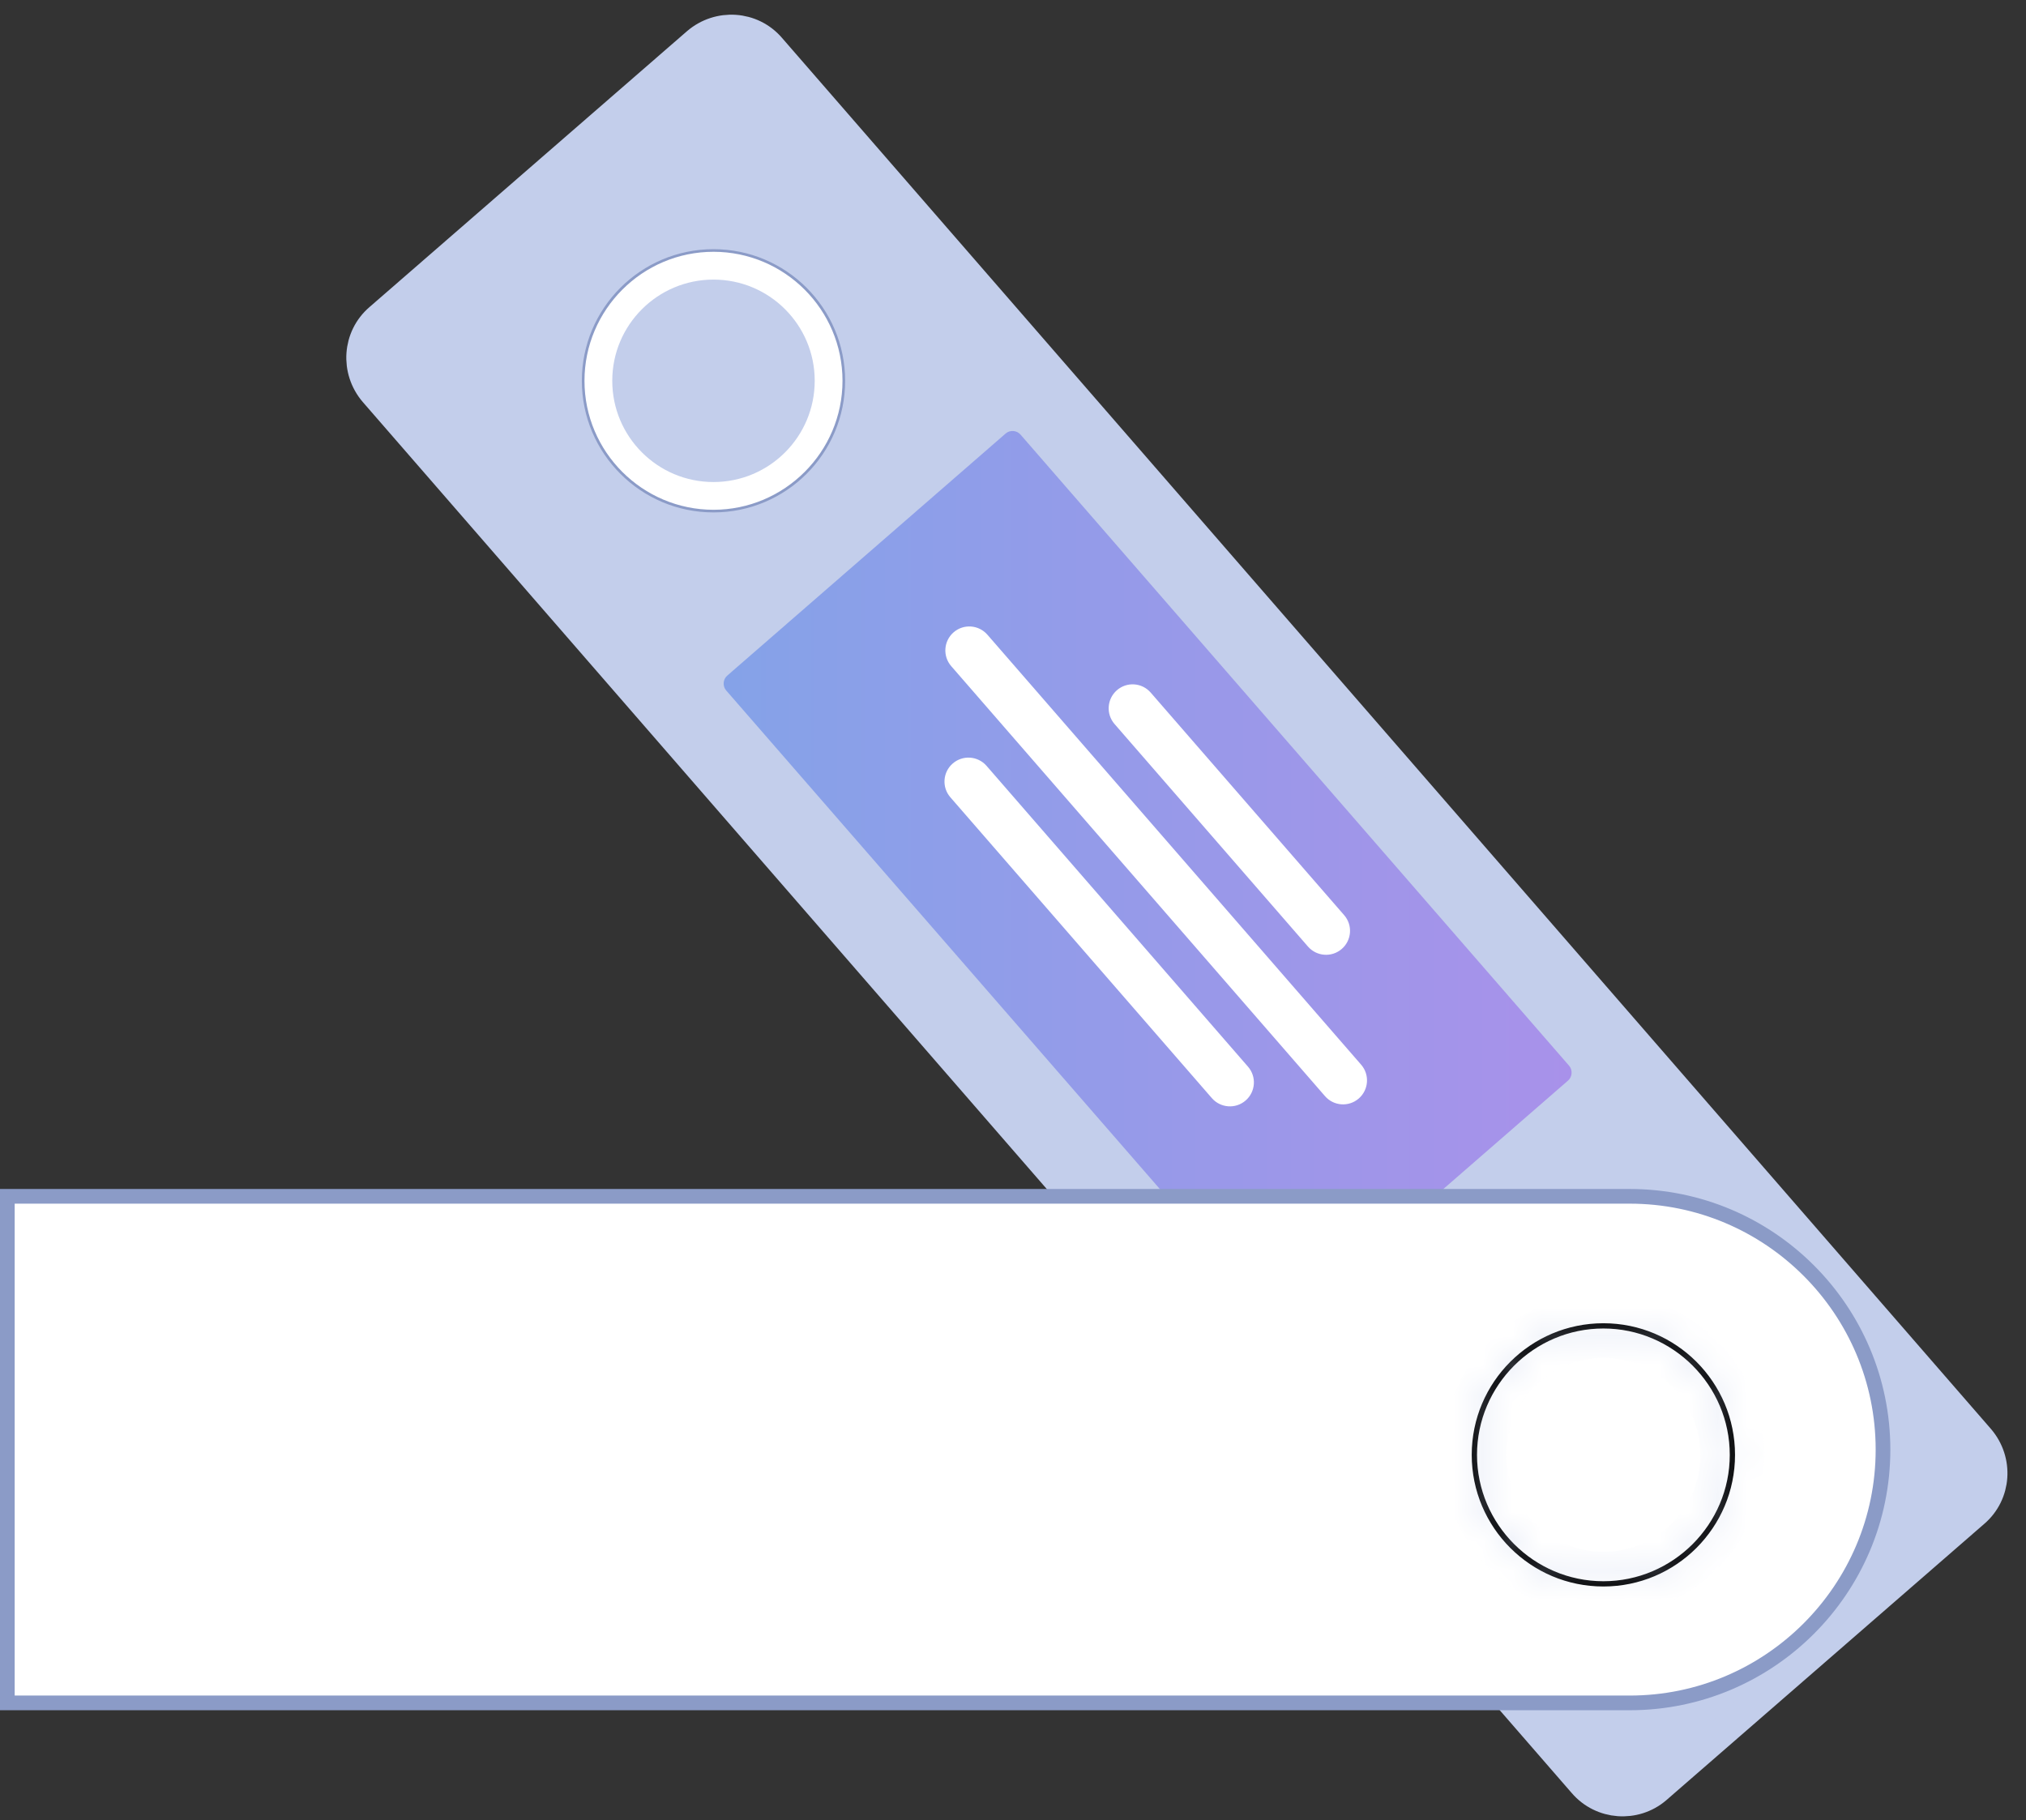 <svg width="69" height="62" viewBox="0 0 69 62" fill="none" xmlns="http://www.w3.org/2000/svg">
<rect x="0" y="0" width="69" height="62" fill="#333333" stroke="none"/>
<path d="M53.907 60.744L12.733 13.365C12.088 12.611 12.159 11.482 12.912 10.836L23.726 1.439C24.479 0.794 25.609 0.865 26.255 1.618L67.429 48.998C68.075 49.751 68.003 50.881 67.25 51.526L56.418 60.941C55.683 61.569 54.553 61.497 53.907 60.744Z" fill="#C3CEEB" stroke="#C3CEEB" stroke-miterlimit="10"/>
<path d="M28.247 12.97C28.247 15.15 26.48 16.918 24.3 16.918C22.12 16.918 20.352 15.15 20.352 12.97C20.352 10.79 22.12 9.023 24.3 9.023C26.48 9.023 28.247 10.79 28.247 12.97Z" fill="#C3CEEB" stroke="white"/>
<path d="M24.3 8.576C26.721 8.576 28.693 10.549 28.693 12.97C28.693 15.391 26.721 17.363 24.3 17.363C21.879 17.363 19.906 15.391 19.906 12.97C19.906 10.549 21.879 8.576 24.3 8.576ZM24.3 8.487C21.825 8.487 19.816 10.495 19.816 12.97C19.816 15.445 21.825 17.453 24.3 17.453C26.774 17.453 28.783 15.445 28.783 12.97C28.783 10.495 26.774 8.487 24.3 8.487Z" fill="#8B9BC7"/>
<g style="mix-blend-mode:screen" opacity="0.5">
<path d="M43.416 44.999L24.73 23.515C24.604 23.372 24.622 23.138 24.766 23.013L34.252 14.764C34.396 14.638 34.629 14.656 34.754 14.8L53.441 36.301C53.566 36.445 53.548 36.678 53.405 36.803L43.918 45.053C43.757 45.178 43.541 45.16 43.416 44.999Z" fill="url(#paint0_linear_18379_428030)"/>
</g>
<path d="M0.25 58.001V40.747H55.503C60.261 40.747 64.13 44.616 64.13 49.374C64.13 54.132 60.261 58.001 55.503 58.001H0.25Z" fill="white" stroke="#8B9BC7" stroke-width="0.5"/>
<path d="M54.606 53.948C57.033 53.948 59 51.981 59 49.554C59 47.128 57.033 45.161 54.606 45.161C52.18 45.161 50.213 47.128 50.213 49.554C50.213 51.981 52.18 53.948 54.606 53.948Z" fill="white"/>
<mask id="path-7-inside-1_18379_428030" fill="white">
<path d="M54.607 45.249C56.974 45.249 58.911 47.186 58.911 49.553C58.911 51.92 56.974 53.857 54.607 53.857C52.24 53.857 50.303 51.92 50.303 49.553C50.303 47.186 52.24 45.249 54.607 45.249ZM54.607 45.07C52.132 45.07 50.123 47.078 50.123 49.553C50.123 52.028 52.132 54.036 54.607 54.036C57.082 54.036 59.09 52.028 59.09 49.553C59.09 47.078 57.082 45.07 54.607 45.07Z"/>
</mask>
<path d="M54.607 45.249C56.974 45.249 58.911 47.186 58.911 49.553C58.911 51.92 56.974 53.857 54.607 53.857C52.24 53.857 50.303 51.92 50.303 49.553C50.303 47.186 52.24 45.249 54.607 45.249ZM54.607 45.07C52.132 45.07 50.123 47.078 50.123 49.553C50.123 52.028 52.132 54.036 54.607 54.036C57.082 54.036 59.09 52.028 59.09 49.553C59.09 47.078 57.082 45.07 54.607 45.07Z" fill="black"/>
<path d="M54.607 46.249C56.422 46.249 57.911 47.738 57.911 49.553H59.911C59.911 46.634 57.526 44.249 54.607 44.249V46.249ZM57.911 49.553C57.911 51.368 56.422 52.857 54.607 52.857V54.857C57.526 54.857 59.911 52.472 59.911 49.553H57.911ZM54.607 52.857C52.792 52.857 51.303 51.368 51.303 49.553H49.303C49.303 52.472 51.687 54.857 54.607 54.857V52.857ZM51.303 49.553C51.303 47.738 52.792 46.249 54.607 46.249V44.249C51.687 44.249 49.303 46.634 49.303 49.553H51.303ZM54.607 44.07C51.58 44.07 49.123 46.526 49.123 49.553H51.123C51.123 47.631 52.684 46.07 54.607 46.07V44.07ZM49.123 49.553C49.123 52.58 51.58 55.036 54.607 55.036V53.036C52.684 53.036 51.123 51.475 51.123 49.553H49.123ZM54.607 55.036C57.634 55.036 60.09 52.58 60.09 49.553H58.09C58.09 51.475 56.529 53.036 54.607 53.036V55.036ZM60.09 49.553C60.09 46.526 57.634 44.07 54.607 44.07V46.07C56.529 46.07 58.09 47.631 58.09 49.553H60.09Z" fill="#C3CEEB" mask="url(#path-7-inside-1_18379_428030)"/>
<path d="M45.778 31.17L39.19 23.59C38.895 23.249 38.379 23.213 38.039 23.509C37.699 23.805 37.663 24.32 37.958 24.66L44.546 32.24C44.842 32.58 45.357 32.616 45.697 32.321C46.038 32.025 46.074 31.51 45.778 31.17Z" fill="white"/>
<path d="M42.504 36.332L33.599 26.085C33.303 25.745 32.788 25.709 32.447 26.005C32.107 26.3 32.071 26.816 32.367 27.156L41.272 37.402C41.568 37.742 42.083 37.779 42.423 37.483C42.764 37.187 42.8 36.672 42.504 36.332Z" fill="white"/>
<path d="M46.357 36.264L33.628 21.618C33.332 21.278 32.817 21.242 32.477 21.537C32.137 21.833 32.1 22.348 32.396 22.689L45.125 37.334C45.42 37.675 45.936 37.711 46.276 37.415C46.616 37.119 46.652 36.604 46.357 36.264Z" fill="white"/>
<defs>
<linearGradient id="paint0_linear_18379_428030" x1="24.646" y1="29.907" x2="53.525" y2="29.907" gradientUnits="userSpaceOnUse">
<stop stop-color="#4776E6"/>
<stop offset="1" stop-color="#8E54E9"/>
</linearGradient>
</defs>
</svg>
